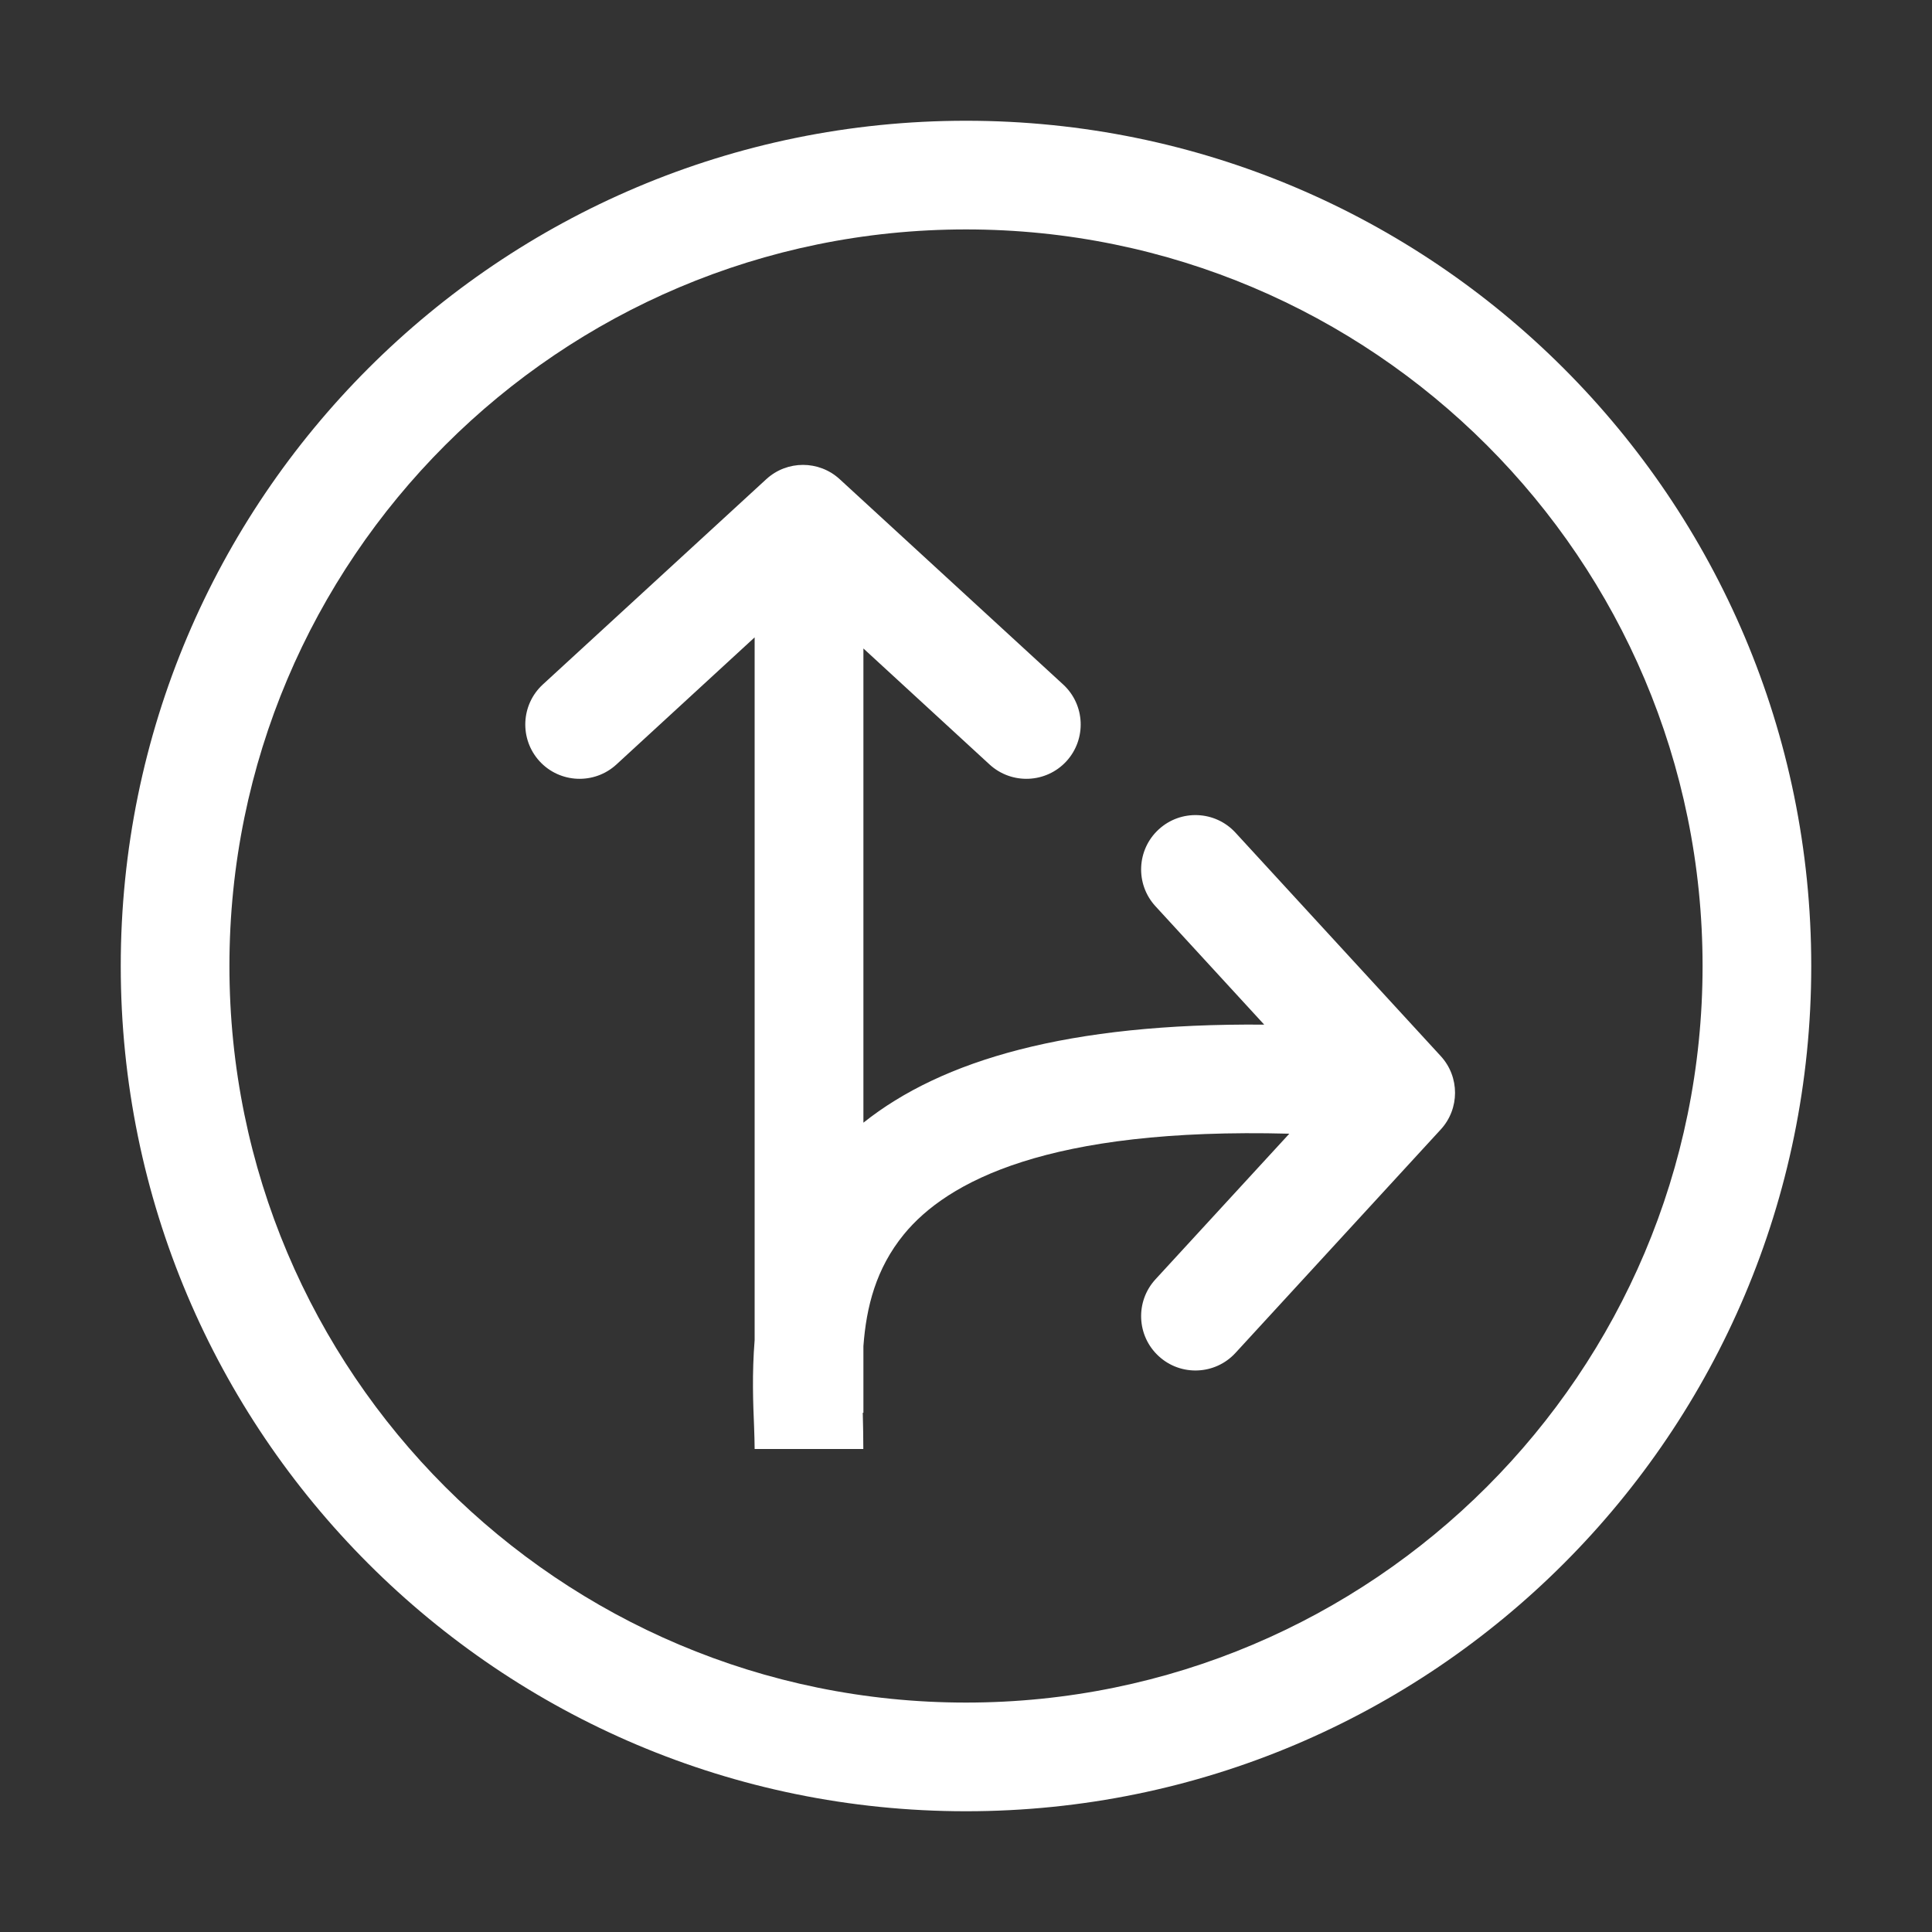 <svg width="20" height="20" viewBox="0 0 20 20" fill="none" xmlns="http://www.w3.org/2000/svg">
<rect x="0" y="0" width="20" height="20" fill="#333333" stroke="none"/>
<path fill-rule="evenodd" clip-rule="evenodd" d="M10 17.625C14.211 17.625 17.625 14.211 17.625 10C17.625 5.789 14.211 2.375 10 2.375C5.789 2.375 2.375 5.789 2.375 10C2.375 14.211 5.789 17.625 10 17.625ZM10 18.75C14.832 18.75 18.75 14.832 18.75 10C18.75 5.168 14.832 1.25 10 1.25C5.168 1.25 1.25 5.168 1.25 10C1.25 14.832 5.168 18.75 10 18.75ZM8.938 13.935V14.625H8.931L8.932 14.651C8.935 14.769 8.937 14.885 8.937 15H7.812C7.812 14.934 7.809 14.854 7.806 14.762C7.796 14.528 7.784 14.217 7.812 13.872V6.598L6.381 7.914C6.152 8.124 5.796 8.109 5.586 7.881C5.376 7.652 5.391 7.296 5.619 7.086L7.932 4.961C8.147 4.763 8.478 4.763 8.693 4.961L11.006 7.086C11.234 7.296 11.249 7.652 11.039 7.881C10.829 8.109 10.473 8.124 10.244 7.914L8.938 6.713V11.622C9.75 10.975 11.055 10.589 13.087 10.607L11.961 9.381C11.751 9.152 11.766 8.796 11.995 8.586C12.223 8.376 12.579 8.391 12.789 8.619L14.914 10.932C15.112 11.147 15.112 11.478 14.914 11.693L12.789 14.006C12.579 14.234 12.223 14.249 11.995 14.039C11.766 13.829 11.751 13.473 11.961 13.244L13.347 11.736C10.847 11.67 9.804 12.232 9.357 12.778C9.068 13.132 8.968 13.528 8.938 13.935Z" fill="white"/>
</svg>
